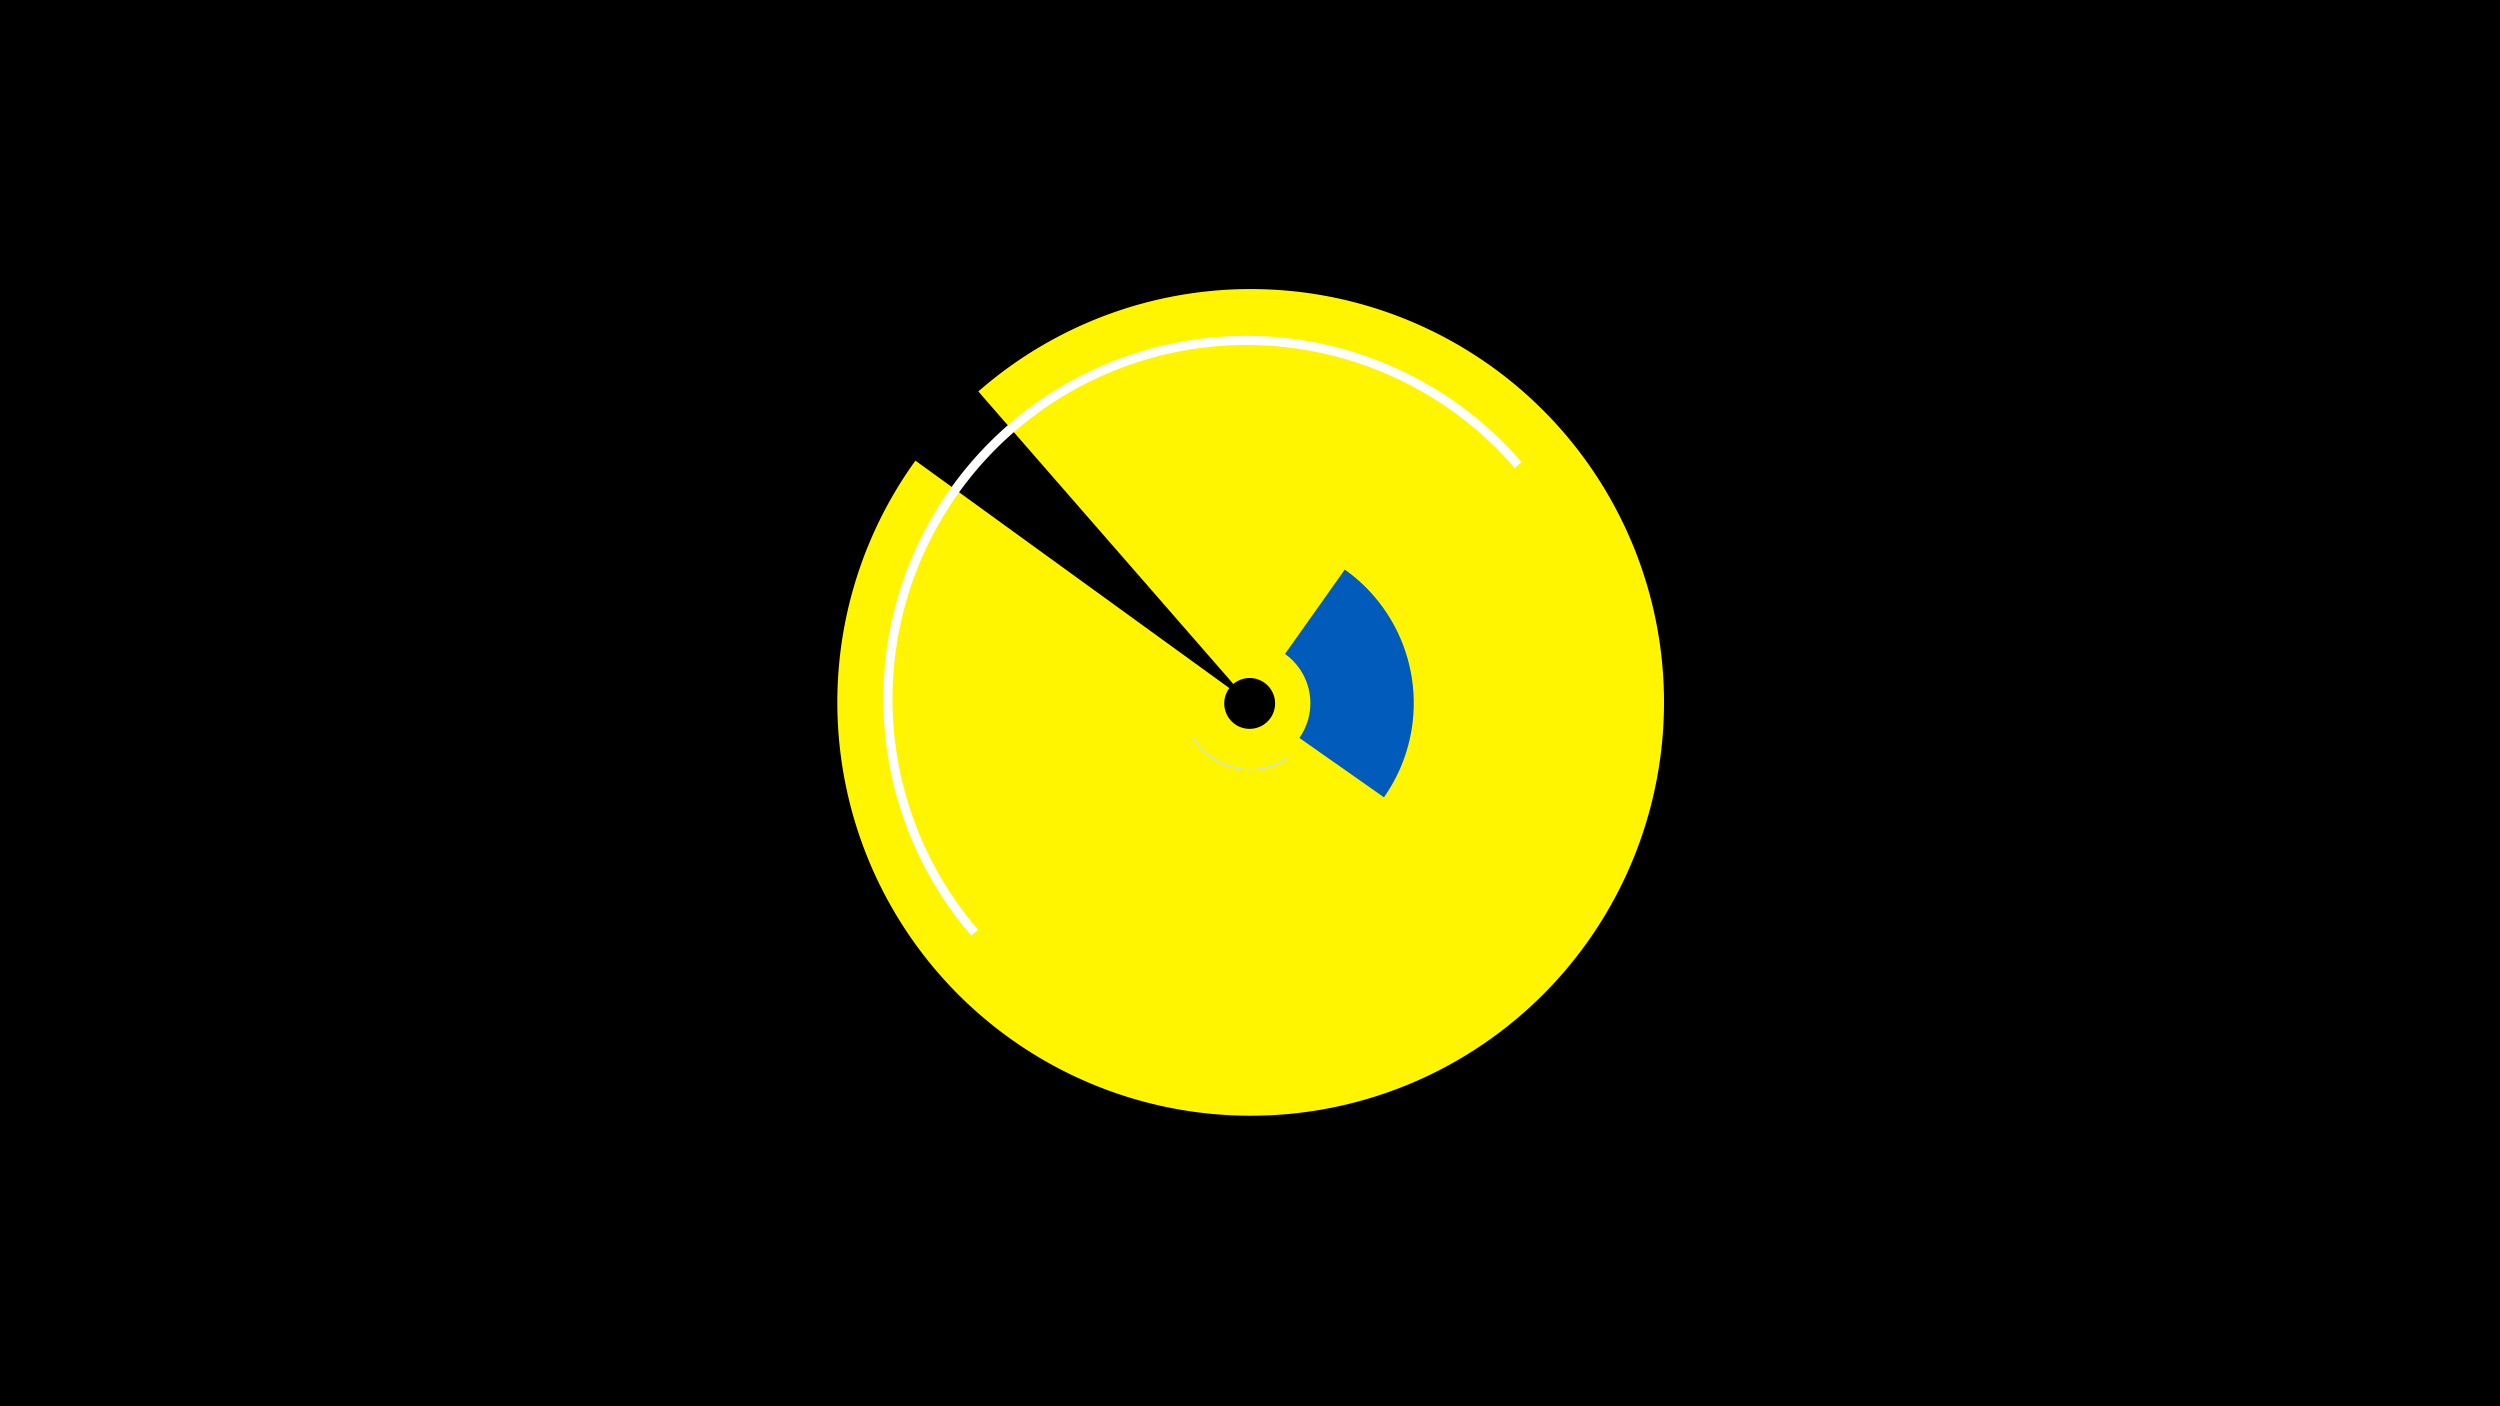 <svg width="1200" height="675" viewBox="-500 -500 1200 675" xmlns="http://www.w3.org/2000/svg"><title>19364-10092126212</title><path d="M-500-500h1200v675h-1200z" fill="#000"/><path d="M-30.4-312.1a198.4 198.4 0 1 1-30.2 33.2l150.7 109.2a12.2 12.2 0 1 0 1.9-2z" fill="#fff500"/><path d="M-33.8-50.9a174.2 174.2 0 0 1 264.1-227.3l-3.2 2.9a169.9 169.9 0 0 0-257.6 221.6z" fill="#fff"/><path d="M117.9-135.6a32.3 32.3 0 0 1-45.4-10.1l0.5-0.3a31.7 31.7 0 0 0 44.6 9.8z" fill="#c2e1ff"/><path d="M145.5-226.6a78.6 78.6 0 0 1 18.8 109.3l-40.6-28.5a29 29 0 0 0-6.9-40.3z" fill="#005bbb"/></svg>